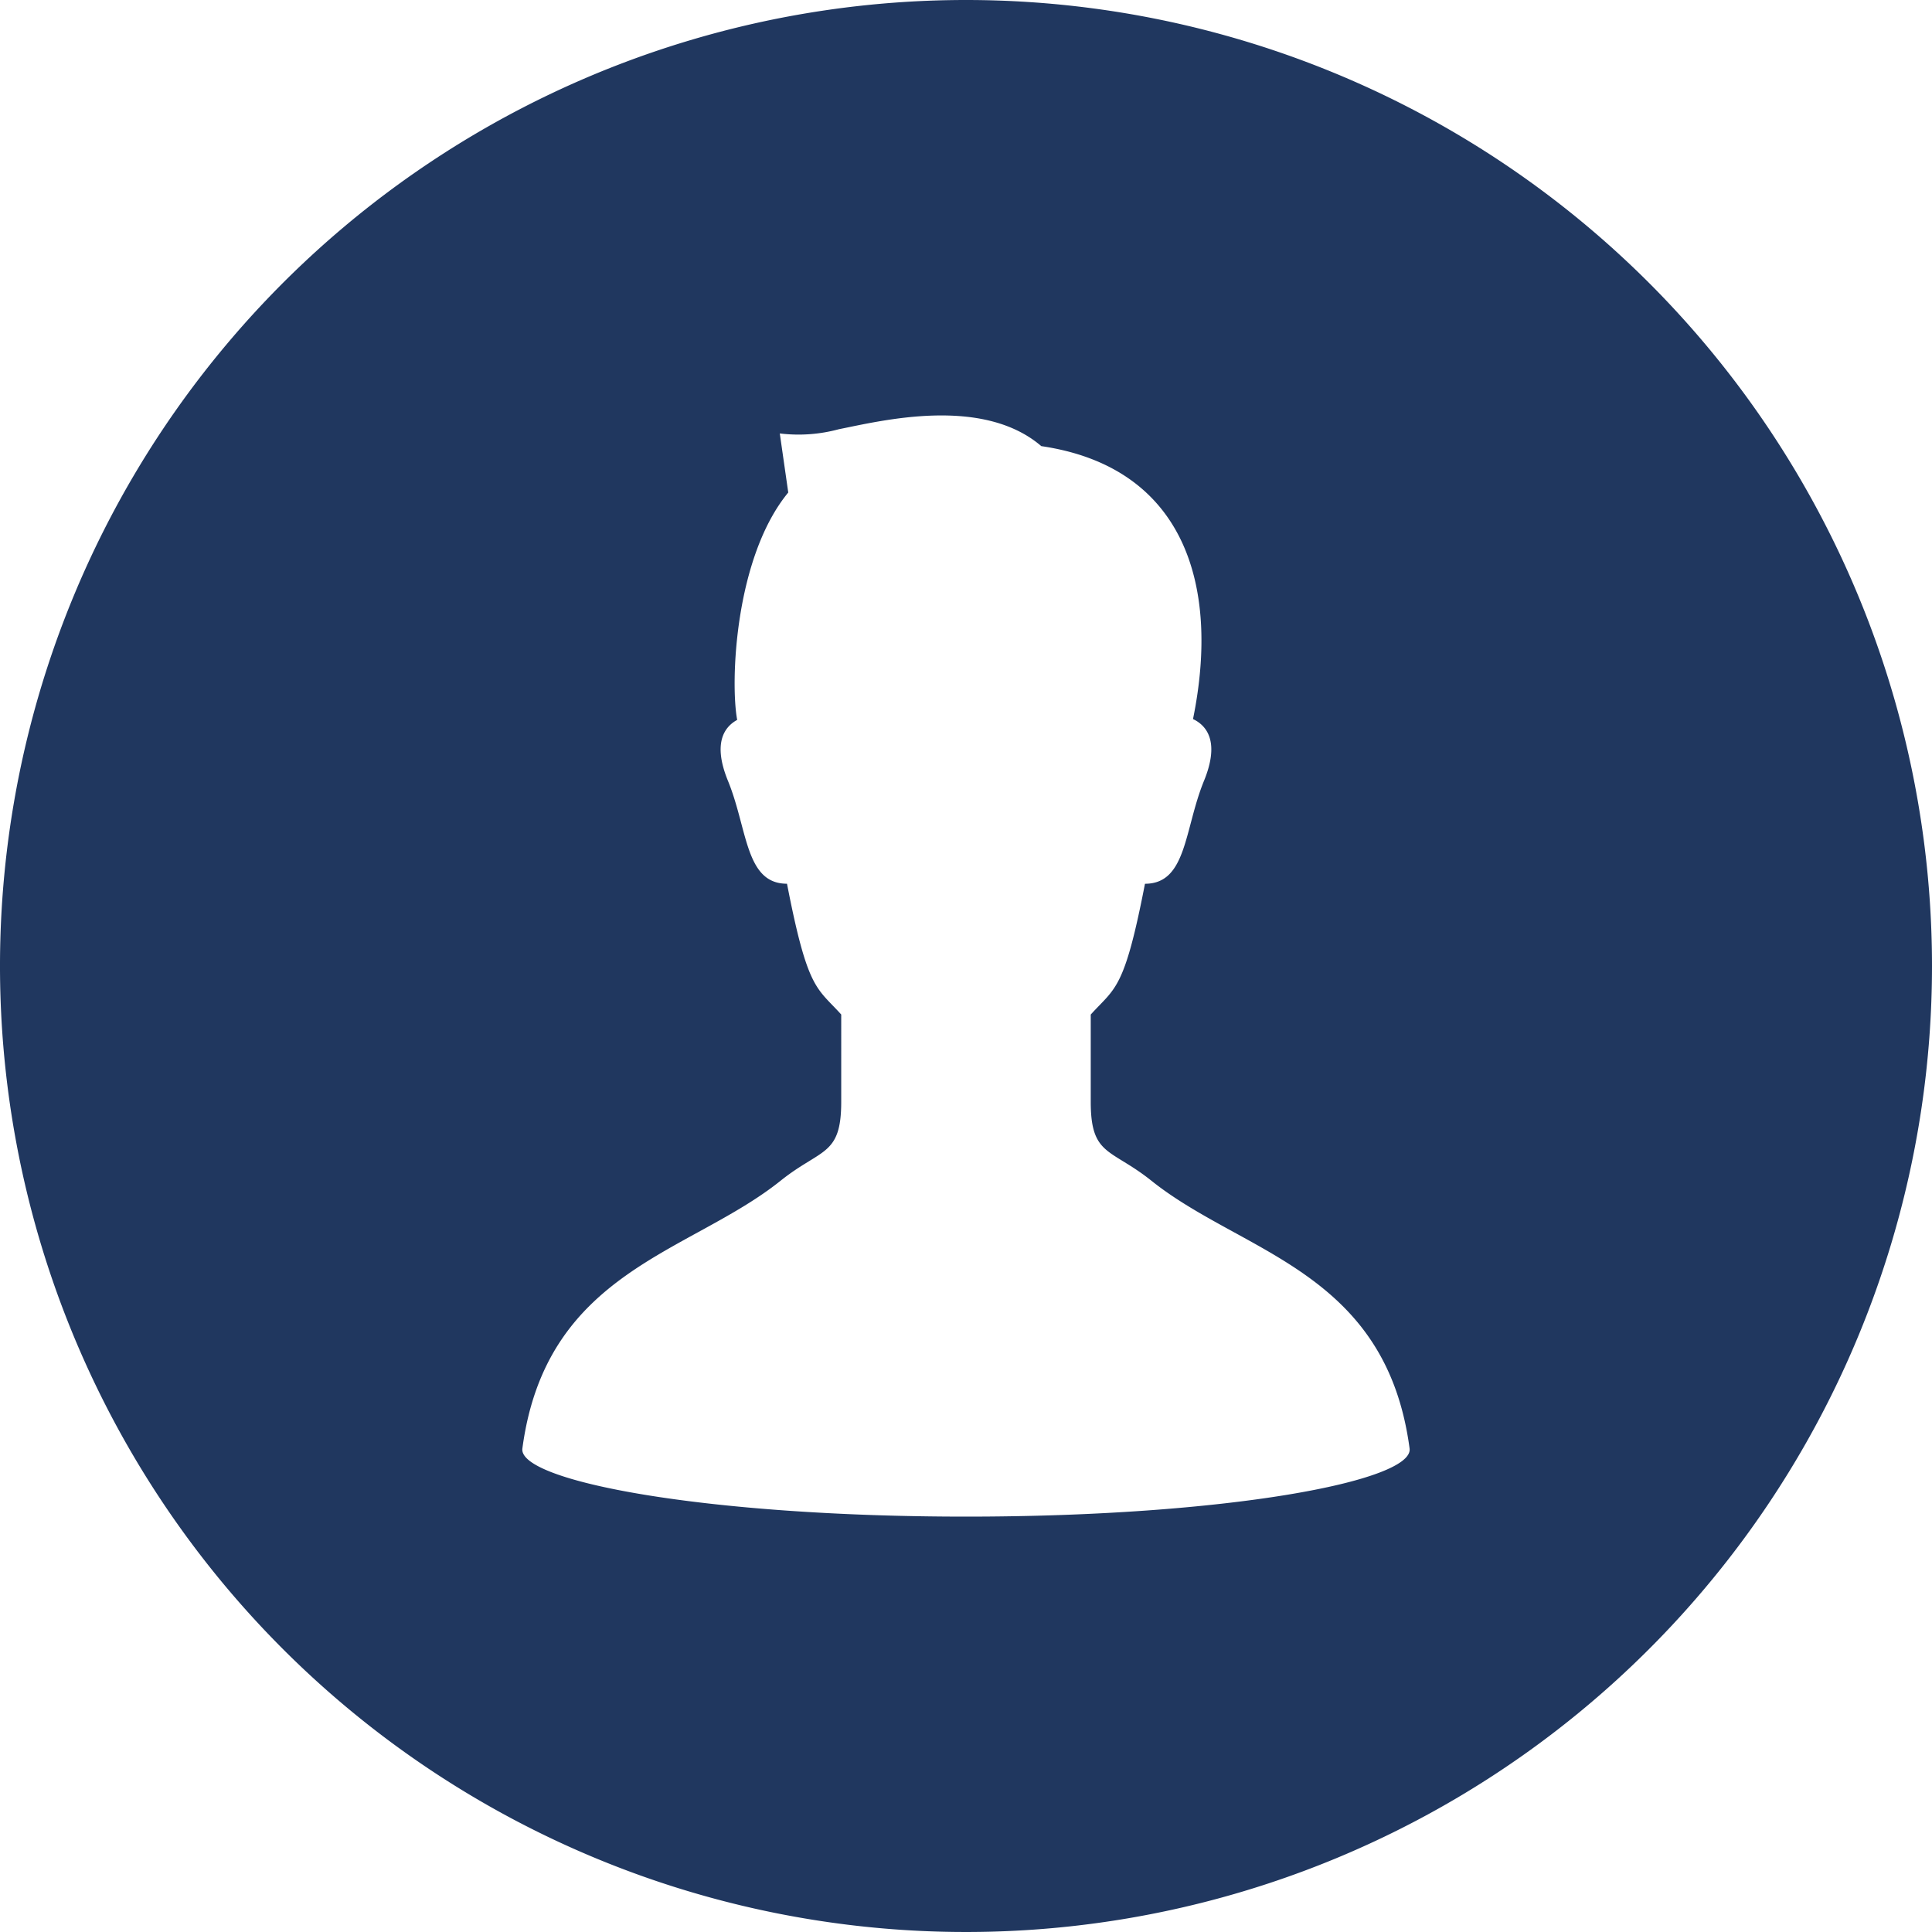 <svg xmlns="http://www.w3.org/2000/svg" width="60" height="60" viewBox="0 0 60 60">
  <path id="Path_70003" data-name="Path 70003" d="M30,0A30,30,0,1,0,60,30,30,30,0,0,0,30,0Zm0,47.1c-8.115,0-13.912-1.106-13.777-2.116.737-5.52,5.189-6.051,8.016-8.313,1.269-1.016,1.886-.762,1.886-2.454V31.507c-.762-.846-1.039-.74-1.684-4.062-1.3,0-1.218-1.693-1.833-3.194-.479-1.17-.116-1.675.286-1.894-.217-1.157-.08-5.04,1.586-7.062l-.263-1.834a4.788,4.788,0,0,0,1.834-.131c1.31-.261,4.454-1.046,6.288.525,4.4.647,5.57,4.262,4.711,8.476.422.2.841.7.34,1.921-.614,1.5-.53,3.194-1.832,3.194-.644,3.322-.921,3.216-1.684,4.062v2.708c0,1.693.617,1.439,1.886,2.454,2.827,2.262,7.279,2.793,8.016,8.313C43.912,45.993,38.115,47.1,30,47.1Z" fill="#20375f"/>
</svg>

